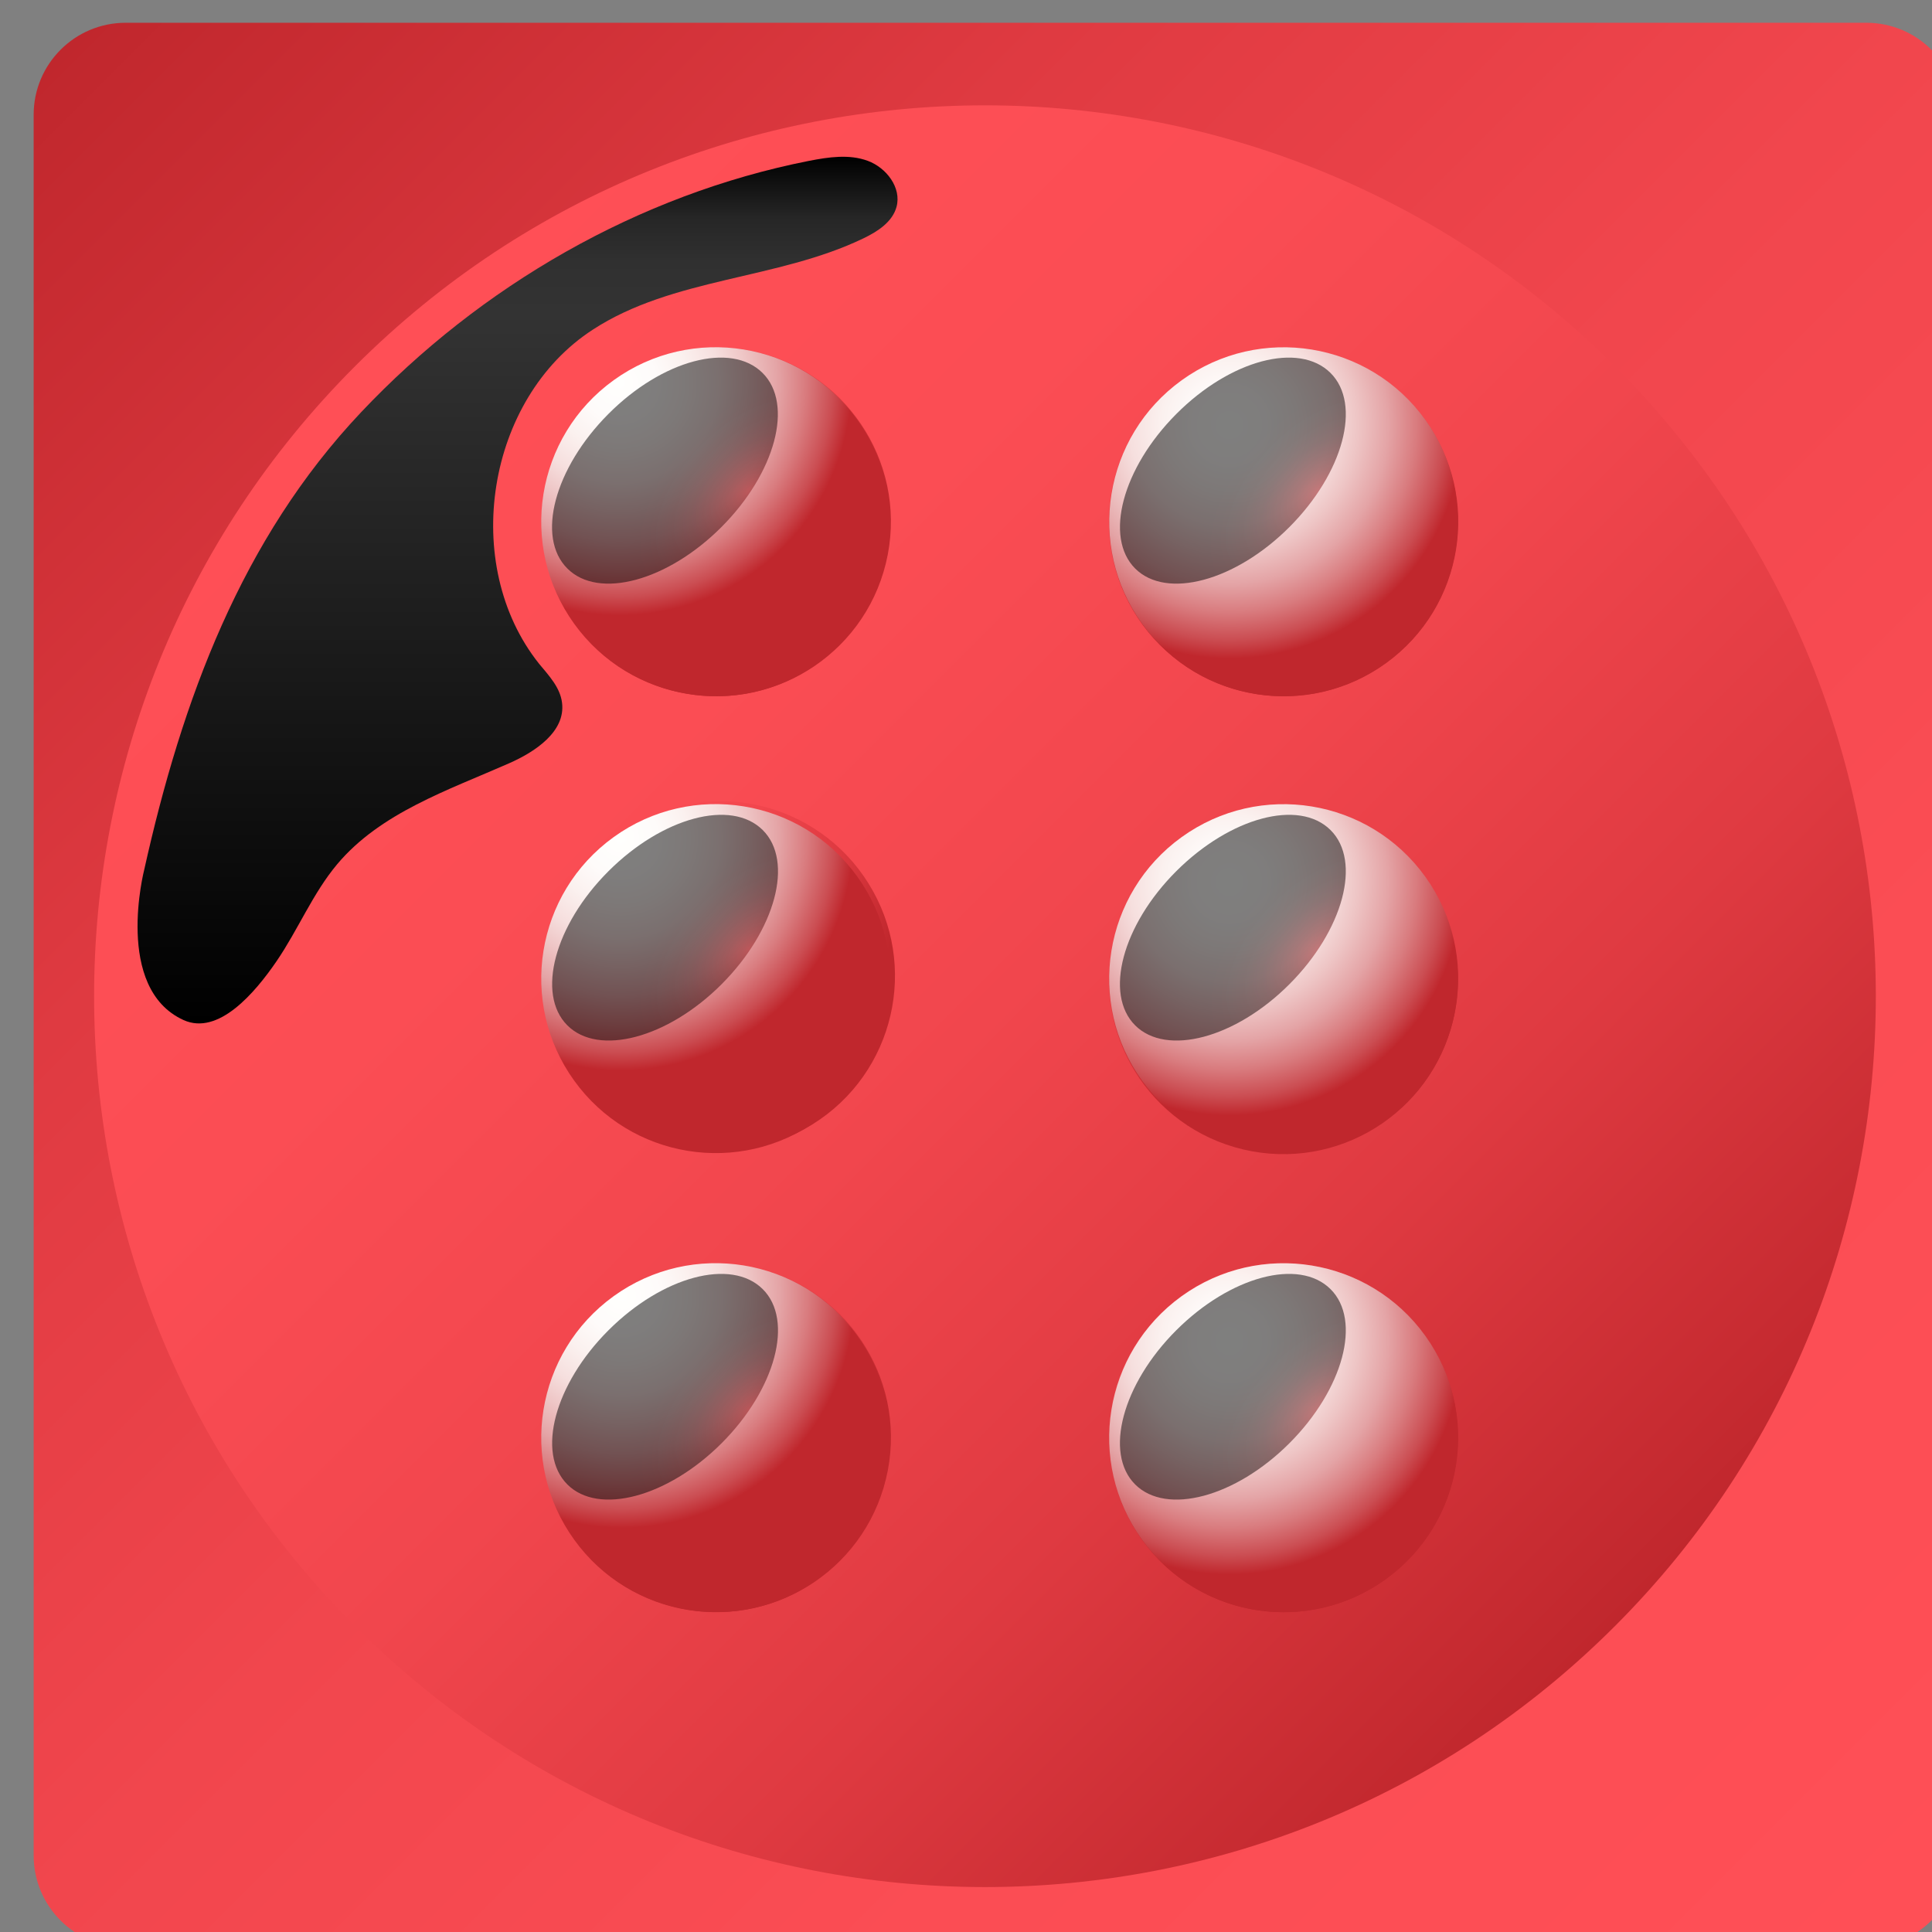<svg width="252" height="252" viewBox="0 0 252 252" fill="none" xmlns="http://www.w3.org/2000/svg">
<rect x="0" y="0" width="252" height="252" fill="#808080" stroke="none"/>
<g clip-path="url(#clip0_46_7)">
<path d="M16.39 254.02L243.44 254.02C250.067 254.02 255.44 248.647 255.44 242.02L255.44 14.97C255.44 8.343 250.067 2.97 243.44 2.97L16.39 2.97C9.763 2.97 4.39 8.343 4.39 14.97L4.39 242.02C4.39 248.647 9.763 254.02 16.39 254.02Z" fill="url(#paint0_linear_46_7)"/>
<path d="M210.639 212.105C256.018 166.726 256.018 93.153 210.639 47.774C165.26 2.395 91.687 2.395 46.308 47.774C0.929 93.153 0.929 166.726 46.308 212.105C91.687 257.484 165.26 257.484 210.639 212.105Z" fill="url(#paint1_linear_46_7)"/>
<path d="M183.5 203.621C192.388 194.732 192.388 180.322 183.5 171.433C174.612 162.545 160.201 162.545 151.312 171.433C142.424 180.322 142.424 194.732 151.313 203.621C160.201 212.509 174.612 212.509 183.5 203.621Z" fill="url(#paint2_radial_46_7)"/>
<path style="mix-blend-mode:screen" opacity="0.5" d="M148 193.62C143.93 189.55 146.33 180.54 153.36 173.51C160.39 166.48 169.36 164.07 173.48 168.14C177.6 172.21 175.15 181.22 168.11 188.25C161.07 195.28 152.1 197.69 148 193.62Z" fill="url(#paint3_radial_46_7)"/>
<path d="M115.797 191.819C118.174 179.476 110.095 167.543 97.752 165.166C85.409 162.789 73.475 170.868 71.099 183.211C68.722 195.555 76.801 207.488 89.144 209.865C101.487 212.241 113.42 204.162 115.797 191.819Z" fill="url(#paint4_radial_46_7)"/>
<path style="mix-blend-mode:screen" opacity="0.5" d="M74.07 193.62C70 189.55 72.4 180.54 79.44 173.51C86.48 166.48 95.44 164.07 99.55 168.14C103.66 172.21 101.22 181.22 94.19 188.25C87.16 195.28 78.15 197.69 74.07 193.62Z" fill="url(#paint5_radial_46_7)"/>
<path d="M189.548 133.007C192.435 120.773 184.858 108.515 172.625 105.627C160.391 102.74 148.132 110.317 145.245 122.551C142.358 134.784 149.934 147.043 162.168 149.93C174.402 152.818 186.66 145.241 189.548 133.007Z" fill="url(#paint6_radial_46_7)"/>
<path style="mix-blend-mode:screen" opacity="0.5" d="M148 133.89C143.93 129.81 146.33 120.81 153.36 113.77C160.39 106.73 169.36 104.34 173.48 108.41C177.6 112.48 175.15 121.49 168.11 128.52C161.07 135.55 152.1 138 148 133.89Z" fill="url(#paint7_radial_46_7)"/>
<path d="M105.999 146.64C116.683 139.978 119.944 125.916 113.282 115.232C106.62 104.547 92.558 101.286 81.873 107.948C71.189 114.611 67.928 128.673 74.59 139.357C81.252 150.042 95.314 153.303 105.999 146.64Z" fill="url(#paint8_radial_46_7)"/>
<path style="mix-blend-mode:screen" opacity="0.5" d="M94.185 128.527C101.218 121.494 103.618 112.49 99.545 108.417C95.472 104.344 86.468 106.744 79.435 113.777C72.401 120.81 70.002 129.814 74.075 133.887C78.148 137.96 87.152 135.561 94.185 128.527Z" fill="url(#paint9_radial_46_7)"/>
<path d="M183.492 84.143C192.38 75.254 192.38 60.843 183.492 51.955C174.604 43.067 160.193 43.067 151.304 51.955C142.416 60.843 142.416 75.254 151.304 84.143C160.193 93.031 174.604 93.031 183.492 84.143Z" fill="url(#paint10_radial_46_7)"/>
<path style="mix-blend-mode:screen" opacity="0.5" d="M148 74.15C144 70.08 146.36 61.07 153.39 54C160.42 46.93 169.39 44.56 173.51 48.64C177.63 52.72 175.18 61.71 168.14 68.75C161.1 75.79 152.1 78.23 148 74.15Z" fill="url(#paint11_radial_46_7)"/>
<path d="M115.793 72.358C118.17 60.014 110.09 48.081 97.747 45.705C85.404 43.328 73.471 51.407 71.094 63.75C68.717 76.093 76.796 88.026 89.139 90.403C101.483 92.78 113.416 84.701 115.793 72.358Z" fill="url(#paint12_radial_46_7)"/>
<path style="mix-blend-mode:screen" opacity="0.5" d="M74.07 74.15C70 70.08 72.4 61.07 79.44 54C86.48 46.93 95.44 44.56 99.55 48.64C103.66 52.72 101.22 61.71 94.19 68.75C87.16 75.79 78.15 78.23 74.07 74.15Z" fill="url(#paint13_radial_46_7)"/>
<g style="mix-blend-mode:screen">
<path d="M23.94 133.05C28.49 135.11 33.25 129.5 36.07 125.38C38.89 121.26 40.79 116.52 44 112.7C49.63 106.02 58.39 103.09 66.38 99.57C69.83 98.06 73.78 95.41 73.31 91.67C73.07 89.67 71.6 88.13 70.31 86.57C60 73.64 63.44 52 77.32 43C87.77 36.19 101.39 36.5 112.62 31.09C114.47 30.2 116.4 28.96 116.94 26.98C117.61 24.48 115.62 21.88 113.19 20.98C110.76 20.08 108.07 20.49 105.53 20.98C83.26 25.38 62.67 37.28 47.08 53.79C31.49 70.3 23.74 91.29 18.81 113.45C18.81 113.45 14.82 128.9 23.94 133.05Z" fill="url(#paint14_linear_46_7)"/>
</g>
<path d="M106.665 146.109C116.863 138.76 119.172 124.535 111.822 114.338C104.473 104.14 90.248 101.831 80.051 109.181C69.853 116.53 67.544 130.755 74.893 140.952C82.243 151.15 96.467 153.459 106.665 146.109Z" fill="url(#paint15_radial_46_7)"/>
<path style="mix-blend-mode:screen" opacity="0.5" d="M74 133.74C69.93 129.67 72.33 120.66 79.37 113.63C86.41 106.6 95.37 104.19 99.48 108.26C103.59 112.33 101.15 121.34 94.12 128.38C87.09 135.42 78.06 137.81 74 133.74Z" fill="url(#paint16_radial_46_7)"/>
<path d="M180.744 146.117C190.941 138.767 193.25 124.543 185.901 114.345C178.552 104.148 164.327 101.839 154.129 109.188C143.932 116.537 141.623 130.762 148.972 140.96C156.321 151.157 170.546 153.466 180.744 146.117Z" fill="url(#paint17_radial_46_7)"/>
<path style="mix-blend-mode:screen" opacity="0.5" d="M148.06 133.74C143.99 129.67 146.39 120.66 153.43 113.63C160.47 106.6 169.43 104.19 173.54 108.26C177.65 112.33 175.21 121.34 168.18 128.38C161.15 135.42 152.14 137.81 148.06 133.74Z" fill="url(#paint18_radial_46_7)"/>
<path d="M106.665 205.988C116.863 198.639 119.172 184.414 111.823 174.217C104.473 164.019 90.249 161.71 80.051 169.059C69.853 176.409 67.544 190.633 74.894 200.831C82.243 211.029 96.468 213.338 106.665 205.988Z" fill="url(#paint19_radial_46_7)"/>
<path style="mix-blend-mode:screen" opacity="0.5" d="M74 193.62C69.93 189.55 72.33 180.54 79.37 173.51C86.41 166.48 95.37 164.07 99.48 168.14C103.59 172.21 101.15 181.22 94.12 188.25C87.09 195.28 78.06 197.69 74 193.62Z" fill="url(#paint20_radial_46_7)"/>
<path d="M180.744 205.996C190.942 198.646 193.251 184.421 185.901 174.224C178.552 164.026 164.327 161.717 154.13 169.067C143.932 176.416 141.623 190.641 148.972 200.838C156.322 211.036 170.546 213.345 180.744 205.996Z" fill="url(#paint21_radial_46_7)"/>
<path style="mix-blend-mode:screen" opacity="0.5" d="M148.06 193.62C143.99 189.55 146.39 180.54 153.43 173.51C160.47 166.48 169.43 164.07 173.54 168.14C177.65 172.21 175.21 181.22 168.18 188.25C161.15 195.28 152.14 197.69 148.06 193.62Z" fill="url(#paint22_radial_46_7)"/>
<path d="M106.664 86.516C116.862 79.167 119.171 64.942 111.822 54.744C104.472 44.547 90.248 42.238 80.05 49.587C69.852 56.937 67.543 71.161 74.893 81.359C82.242 91.556 96.467 93.865 106.664 86.516Z" fill="url(#paint23_radial_46_7)"/>
<path style="mix-blend-mode:screen" opacity="0.5" d="M74 74.15C69.91 70.08 72.31 61.07 79.35 54C86.39 46.93 95.35 44.56 99.46 48.64C103.57 52.72 101.13 61.71 94.1 68.75C87.07 75.79 78.06 78.23 74 74.15Z" fill="url(#paint24_radial_46_7)"/>
<path d="M180.753 86.523C190.951 79.174 193.26 64.949 185.91 54.752C178.561 44.554 164.336 42.245 154.139 49.594C143.941 56.944 141.632 71.168 148.981 81.366C156.331 91.564 170.555 93.873 180.753 86.523Z" fill="url(#paint25_radial_46_7)"/>
<path style="mix-blend-mode:screen" opacity="0.5" d="M148.06 74.15C144 70.08 146.39 61.07 153.43 54C160.47 46.93 169.43 44.56 173.54 48.64C177.65 52.72 175.21 61.71 168.18 68.75C161.15 75.79 152.14 78.23 148.06 74.15Z" fill="url(#paint26_radial_46_7)"/>
</g>
<defs>
<linearGradient id="paint0_linear_46_7" x1="7.9" y1="6.49" x2="251.92" y2="250.51" gradientUnits="userSpaceOnUse">
<stop stop-color="#C0272D"/>
<stop offset="0.04" stop-color="#C52A30"/>
<stop offset="0.26" stop-color="#DF3A41"/>
<stop offset="0.49" stop-color="#F1464D"/>
<stop offset="0.73" stop-color="#FB4D54"/>
<stop offset="1" stop-color="#FF4F56"/>
</linearGradient>
<linearGradient id="paint1_linear_46_7" x1="210.635" y1="212.103" x2="46.305" y2="47.773" gradientUnits="userSpaceOnUse">
<stop stop-color="#C0272D"/>
<stop offset="0.04" stop-color="#C52A30"/>
<stop offset="0.26" stop-color="#DF3A41"/>
<stop offset="0.49" stop-color="#F1464D"/>
<stop offset="0.73" stop-color="#FB4D54"/>
<stop offset="1" stop-color="#FF4F56"/>
</linearGradient>
<radialGradient id="paint2_radial_46_7" cx="0" cy="0" r="1" gradientUnits="userSpaceOnUse" gradientTransform="translate(160.301 174.981) rotate(180) scale(30.48)">
<stop stop-color="#FF4F56"/>
<stop offset="0.27" stop-color="#FB4D54"/>
<stop offset="0.51" stop-color="#F1464D"/>
<stop offset="0.74" stop-color="#DF3A41"/>
<stop offset="0.96" stop-color="#C52A30"/>
<stop offset="1" stop-color="#C0272D"/>
</radialGradient>
<radialGradient id="paint3_radial_46_7" cx="0" cy="0" r="1" gradientUnits="userSpaceOnUse" gradientTransform="translate(172.167 184.06) rotate(135) scale(18.047 10.483)">
<stop stop-color="#E6E6E5"/>
<stop offset="0.11" stop-color="#B2B2B1"/>
<stop offset="0.22" stop-color="#838383"/>
<stop offset="0.34" stop-color="#5B5B5A"/>
<stop offset="0.46" stop-color="#3A3A3A"/>
<stop offset="0.59" stop-color="#202020"/>
<stop offset="0.71" stop-color="#0E0E0E"/>
<stop offset="0.85" stop-color="#040403"/>
<stop offset="1"/>
</radialGradient>
<radialGradient id="paint4_radial_46_7" cx="0" cy="0" r="1" gradientUnits="userSpaceOnUse" gradientTransform="translate(86.345 174.998) rotate(-180) scale(30.48 30.48)">
<stop stop-color="#FF4F56"/>
<stop offset="0.27" stop-color="#FB4D54"/>
<stop offset="0.51" stop-color="#F1464D"/>
<stop offset="0.74" stop-color="#DF3A41"/>
<stop offset="0.96" stop-color="#C52A30"/>
<stop offset="1" stop-color="#C0272D"/>
</radialGradient>
<radialGradient id="paint5_radial_46_7" cx="0" cy="0" r="1" gradientUnits="userSpaceOnUse" gradientTransform="translate(97.938 183.937) rotate(135) scale(18.047 10.483)">
<stop stop-color="#E6E6E5"/>
<stop offset="0.11" stop-color="#B2B2B1"/>
<stop offset="0.22" stop-color="#838383"/>
<stop offset="0.34" stop-color="#5B5B5A"/>
<stop offset="0.46" stop-color="#3A3A3A"/>
<stop offset="0.59" stop-color="#202020"/>
<stop offset="0.71" stop-color="#0E0E0E"/>
<stop offset="0.85" stop-color="#040403"/>
<stop offset="1"/>
</radialGradient>
<radialGradient id="paint6_radial_46_7" cx="0" cy="0" r="1" gradientUnits="userSpaceOnUse" gradientTransform="translate(160.291 115.312) rotate(180) scale(30.48 30.48)">
<stop stop-color="#FF4F56"/>
<stop offset="0.27" stop-color="#FB4D54"/>
<stop offset="0.51" stop-color="#F1464D"/>
<stop offset="0.74" stop-color="#DF3A41"/>
<stop offset="0.96" stop-color="#C52A30"/>
<stop offset="1" stop-color="#C0272D"/>
</radialGradient>
<radialGradient id="paint7_radial_46_7" cx="0" cy="0" r="1" gradientUnits="userSpaceOnUse" gradientTransform="translate(172.068 124.108) rotate(135) scale(18.047 10.483)">
<stop stop-color="#E6E6E5"/>
<stop offset="0.11" stop-color="#B2B2B1"/>
<stop offset="0.22" stop-color="#838383"/>
<stop offset="0.34" stop-color="#5B5B5A"/>
<stop offset="0.46" stop-color="#3A3A3A"/>
<stop offset="0.59" stop-color="#202020"/>
<stop offset="0.71" stop-color="#0E0E0E"/>
<stop offset="0.85" stop-color="#040403"/>
<stop offset="1"/>
</radialGradient>
<radialGradient id="paint8_radial_46_7" cx="0" cy="0" r="1" gradientUnits="userSpaceOnUse" gradientTransform="translate(86.767 114.832) rotate(179.775) scale(30.532)">
<stop stop-color="#FF4F56"/>
<stop offset="0.27" stop-color="#FB4D54"/>
<stop offset="0.51" stop-color="#F1464D"/>
<stop offset="0.74" stop-color="#DF3A41"/>
<stop offset="0.96" stop-color="#C52A30"/>
<stop offset="1" stop-color="#C0272D"/>
</radialGradient>
<radialGradient id="paint9_radial_46_7" cx="0" cy="0" r="1" gradientUnits="userSpaceOnUse" gradientTransform="translate(97.834 123.972) rotate(135) scale(18.047 10.483)">
<stop stop-color="#E6E6E5"/>
<stop offset="0.11" stop-color="#B2B2B1"/>
<stop offset="0.22" stop-color="#838383"/>
<stop offset="0.34" stop-color="#5B5B5A"/>
<stop offset="0.46" stop-color="#3A3A3A"/>
<stop offset="0.59" stop-color="#202020"/>
<stop offset="0.71" stop-color="#0E0E0E"/>
<stop offset="0.85" stop-color="#040403"/>
<stop offset="1"/>
</radialGradient>
<radialGradient id="paint10_radial_46_7" cx="0" cy="0" r="1" gradientUnits="userSpaceOnUse" gradientTransform="translate(160.3 55.499) rotate(180) scale(30.48)">
<stop stop-color="#FF4F56"/>
<stop offset="0.27" stop-color="#FB4D54"/>
<stop offset="0.51" stop-color="#F1464D"/>
<stop offset="0.74" stop-color="#DF3A41"/>
<stop offset="0.96" stop-color="#C52A30"/>
<stop offset="1" stop-color="#C0272D"/>
</radialGradient>
<radialGradient id="paint11_radial_46_7" cx="0" cy="0" r="1" gradientUnits="userSpaceOnUse" gradientTransform="translate(171.974 64.14) rotate(135) scale(18.047 10.483)">
<stop stop-color="#E6E6E5"/>
<stop offset="0.11" stop-color="#B2B2B1"/>
<stop offset="0.22" stop-color="#838383"/>
<stop offset="0.34" stop-color="#5B5B5A"/>
<stop offset="0.46" stop-color="#3A3A3A"/>
<stop offset="0.59" stop-color="#202020"/>
<stop offset="0.71" stop-color="#0E0E0E"/>
<stop offset="0.85" stop-color="#040403"/>
<stop offset="1"/>
</radialGradient>
<radialGradient id="paint12_radial_46_7" cx="0" cy="0" r="1" gradientUnits="userSpaceOnUse" gradientTransform="translate(86.34 55.532) rotate(-180) scale(30.48)">
<stop stop-color="#FF4F56"/>
<stop offset="0.27" stop-color="#FB4D54"/>
<stop offset="0.51" stop-color="#F1464D"/>
<stop offset="0.74" stop-color="#DF3A41"/>
<stop offset="0.96" stop-color="#C52A30"/>
<stop offset="1" stop-color="#C0272D"/>
</radialGradient>
<radialGradient id="paint13_radial_46_7" cx="0" cy="0" r="1" gradientUnits="userSpaceOnUse" gradientTransform="translate(97.735 64.027) rotate(135) scale(18.047 10.483)">
<stop stop-color="#E6E6E5"/>
<stop offset="0.11" stop-color="#B2B2B1"/>
<stop offset="0.22" stop-color="#838383"/>
<stop offset="0.34" stop-color="#5B5B5A"/>
<stop offset="0.46" stop-color="#3A3A3A"/>
<stop offset="0.59" stop-color="#202020"/>
<stop offset="0.71" stop-color="#0E0E0E"/>
<stop offset="0.85" stop-color="#040403"/>
<stop offset="1"/>
</radialGradient>
<linearGradient id="paint14_linear_46_7" x1="67.5" y1="20.43" x2="67.5" y2="133.49" gradientUnits="userSpaceOnUse">
<stop/>
<stop offset="0.04" stop-color="#161616"/>
<stop offset="0.07" stop-color="#262626"/>
<stop offset="0.12" stop-color="#303030"/>
<stop offset="0.18" stop-color="#333333"/>
<stop offset="1"/>
</linearGradient>
<radialGradient id="paint15_radial_46_7" cx="0" cy="0" r="1" gradientUnits="userSpaceOnUse" gradientTransform="translate(80.97 109.28) rotate(179.825) scale(30.366 30.366)">
<stop stop-color="#FFFFFD"/>
<stop offset="0.16" stop-color="#FEFBFA"/>
<stop offset="0.29" stop-color="#FBF1EF"/>
<stop offset="0.43" stop-color="#F6DFDE"/>
<stop offset="0.55" stop-color="#EEC5C5"/>
<stop offset="0.68" stop-color="#E4A4A6"/>
<stop offset="0.8" stop-color="#D97C7F"/>
<stop offset="0.92" stop-color="#CB4D52"/>
<stop offset="1" stop-color="#C0272D"/>
</radialGradient>
<radialGradient id="paint16_radial_46_7" cx="0" cy="0" r="1" gradientUnits="userSpaceOnUse" gradientTransform="translate(97.746 123.833) rotate(135) scale(18.047 10.483)">
<stop stop-color="#9A1B1F"/>
<stop offset="0.07" stop-color="#82171A"/>
<stop offset="0.21" stop-color="#5B1012"/>
<stop offset="0.36" stop-color="#3A0A0C"/>
<stop offset="0.5" stop-color="#200607"/>
<stop offset="0.66" stop-color="#0E0303"/>
<stop offset="0.82" stop-color="#040101"/>
<stop offset="1"/>
</radialGradient>
<radialGradient id="paint17_radial_46_7" cx="0" cy="0" r="1" gradientUnits="userSpaceOnUse" gradientTransform="translate(160.343 115.033) rotate(180) scale(30.48 30.48)">
<stop stop-color="#FFFFFD"/>
<stop offset="0.16" stop-color="#FEFBFA"/>
<stop offset="0.29" stop-color="#FBF1EF"/>
<stop offset="0.43" stop-color="#F6DFDE"/>
<stop offset="0.55" stop-color="#EEC5C5"/>
<stop offset="0.68" stop-color="#E4A4A6"/>
<stop offset="0.8" stop-color="#D97C7F"/>
<stop offset="0.92" stop-color="#CB4D52"/>
<stop offset="1" stop-color="#C0272D"/>
</radialGradient>
<radialGradient id="paint18_radial_46_7" cx="0" cy="0" r="1" gradientUnits="userSpaceOnUse" gradientTransform="translate(172.103 123.95) rotate(135) scale(18.047 10.483)">
<stop stop-color="#9A1B1F"/>
<stop offset="0.07" stop-color="#82171A"/>
<stop offset="0.21" stop-color="#5B1012"/>
<stop offset="0.36" stop-color="#3A0A0C"/>
<stop offset="0.5" stop-color="#200607"/>
<stop offset="0.66" stop-color="#0E0303"/>
<stop offset="0.82" stop-color="#040101"/>
<stop offset="1"/>
</radialGradient>
<radialGradient id="paint19_radial_46_7" cx="0" cy="0" r="1" gradientUnits="userSpaceOnUse" gradientTransform="translate(81.152 168.932) rotate(179.825) scale(30.366)">
<stop stop-color="#FFFFFD"/>
<stop offset="0.16" stop-color="#FEFBFA"/>
<stop offset="0.29" stop-color="#FBF1EF"/>
<stop offset="0.43" stop-color="#F6DFDE"/>
<stop offset="0.55" stop-color="#EEC5C5"/>
<stop offset="0.68" stop-color="#E4A4A6"/>
<stop offset="0.8" stop-color="#D97C7F"/>
<stop offset="0.92" stop-color="#CB4D52"/>
<stop offset="1" stop-color="#C0272D"/>
</radialGradient>
<radialGradient id="paint20_radial_46_7" cx="0" cy="0" r="1" gradientUnits="userSpaceOnUse" gradientTransform="translate(97.845 183.941) rotate(135) scale(18.047 10.483)">
<stop stop-color="#9A1B1F"/>
<stop offset="0.07" stop-color="#82171A"/>
<stop offset="0.21" stop-color="#5B1012"/>
<stop offset="0.36" stop-color="#3A0A0C"/>
<stop offset="0.5" stop-color="#200607"/>
<stop offset="0.66" stop-color="#0E0303"/>
<stop offset="0.82" stop-color="#040101"/>
<stop offset="1"/>
</radialGradient>
<radialGradient id="paint21_radial_46_7" cx="0" cy="0" r="1" gradientUnits="userSpaceOnUse" gradientTransform="translate(160.348 174.919) rotate(-180) scale(30.48)">
<stop stop-color="#FFFFFD"/>
<stop offset="0.16" stop-color="#FEFBFA"/>
<stop offset="0.29" stop-color="#FBF1EF"/>
<stop offset="0.43" stop-color="#F6DFDE"/>
<stop offset="0.55" stop-color="#EEC5C5"/>
<stop offset="0.68" stop-color="#E4A4A6"/>
<stop offset="0.8" stop-color="#D97C7F"/>
<stop offset="0.92" stop-color="#CB4D52"/>
<stop offset="1" stop-color="#C0272D"/>
</radialGradient>
<radialGradient id="paint22_radial_46_7" cx="0" cy="0" r="1" gradientUnits="userSpaceOnUse" gradientTransform="translate(172.203 184.058) rotate(135) scale(18.047 10.483)">
<stop stop-color="#9A1B1F"/>
<stop offset="0.07" stop-color="#82171A"/>
<stop offset="0.21" stop-color="#5B1012"/>
<stop offset="0.36" stop-color="#3A0A0C"/>
<stop offset="0.5" stop-color="#200607"/>
<stop offset="0.66" stop-color="#0E0303"/>
<stop offset="0.82" stop-color="#040101"/>
<stop offset="1"/>
</radialGradient>
<radialGradient id="paint23_radial_46_7" cx="0" cy="0" r="1" gradientUnits="userSpaceOnUse" gradientTransform="translate(80.786 49.907) rotate(179.825) scale(30.366 30.366)">
<stop stop-color="#FFFFFD"/>
<stop offset="0.16" stop-color="#FEFBFA"/>
<stop offset="0.29" stop-color="#FBF1EF"/>
<stop offset="0.43" stop-color="#F6DFDE"/>
<stop offset="0.55" stop-color="#EEC5C5"/>
<stop offset="0.68" stop-color="#E4A4A6"/>
<stop offset="0.8" stop-color="#D97C7F"/>
<stop offset="0.92" stop-color="#CB4D52"/>
<stop offset="1" stop-color="#C0272D"/>
</radialGradient>
<radialGradient id="paint24_radial_46_7" cx="0" cy="0" r="1" gradientUnits="userSpaceOnUse" gradientTransform="translate(97.647 64.015) rotate(135) scale(18.047 10.483)">
<stop stop-color="#9A1B1F"/>
<stop offset="0.07" stop-color="#82171A"/>
<stop offset="0.21" stop-color="#5B1012"/>
<stop offset="0.36" stop-color="#3A0A0C"/>
<stop offset="0.5" stop-color="#200607"/>
<stop offset="0.66" stop-color="#0E0303"/>
<stop offset="0.82" stop-color="#040101"/>
<stop offset="1"/>
</radialGradient>
<radialGradient id="paint25_radial_46_7" cx="0" cy="0" r="1" gradientUnits="userSpaceOnUse" gradientTransform="translate(160.357 55.444) rotate(180) scale(30.48 30.48)">
<stop stop-color="#FFFFFD"/>
<stop offset="0.16" stop-color="#FEFBFA"/>
<stop offset="0.29" stop-color="#FBF1EF"/>
<stop offset="0.43" stop-color="#F6DFDE"/>
<stop offset="0.55" stop-color="#EEC5C5"/>
<stop offset="0.68" stop-color="#E4A4A6"/>
<stop offset="0.8" stop-color="#D97C7F"/>
<stop offset="0.92" stop-color="#CB4D52"/>
<stop offset="1" stop-color="#C0272D"/>
</radialGradient>
<radialGradient id="paint26_radial_46_7" cx="0" cy="0" r="1" gradientUnits="userSpaceOnUse" gradientTransform="translate(172.01 64.138) rotate(135) scale(18.047 10.483)">
<stop stop-color="#9A1B1F"/>
<stop offset="0.07" stop-color="#82171A"/>
<stop offset="0.21" stop-color="#5B1012"/>
<stop offset="0.36" stop-color="#3A0A0C"/>
<stop offset="0.5" stop-color="#200607"/>
<stop offset="0.66" stop-color="#0E0303"/>
<stop offset="0.82" stop-color="#040101"/>
<stop offset="1"/>
</radialGradient>
<clipPath id="clip0_46_7">
<rect width="252" height="252" fill="white"/>
</clipPath>
</defs>
</svg>
